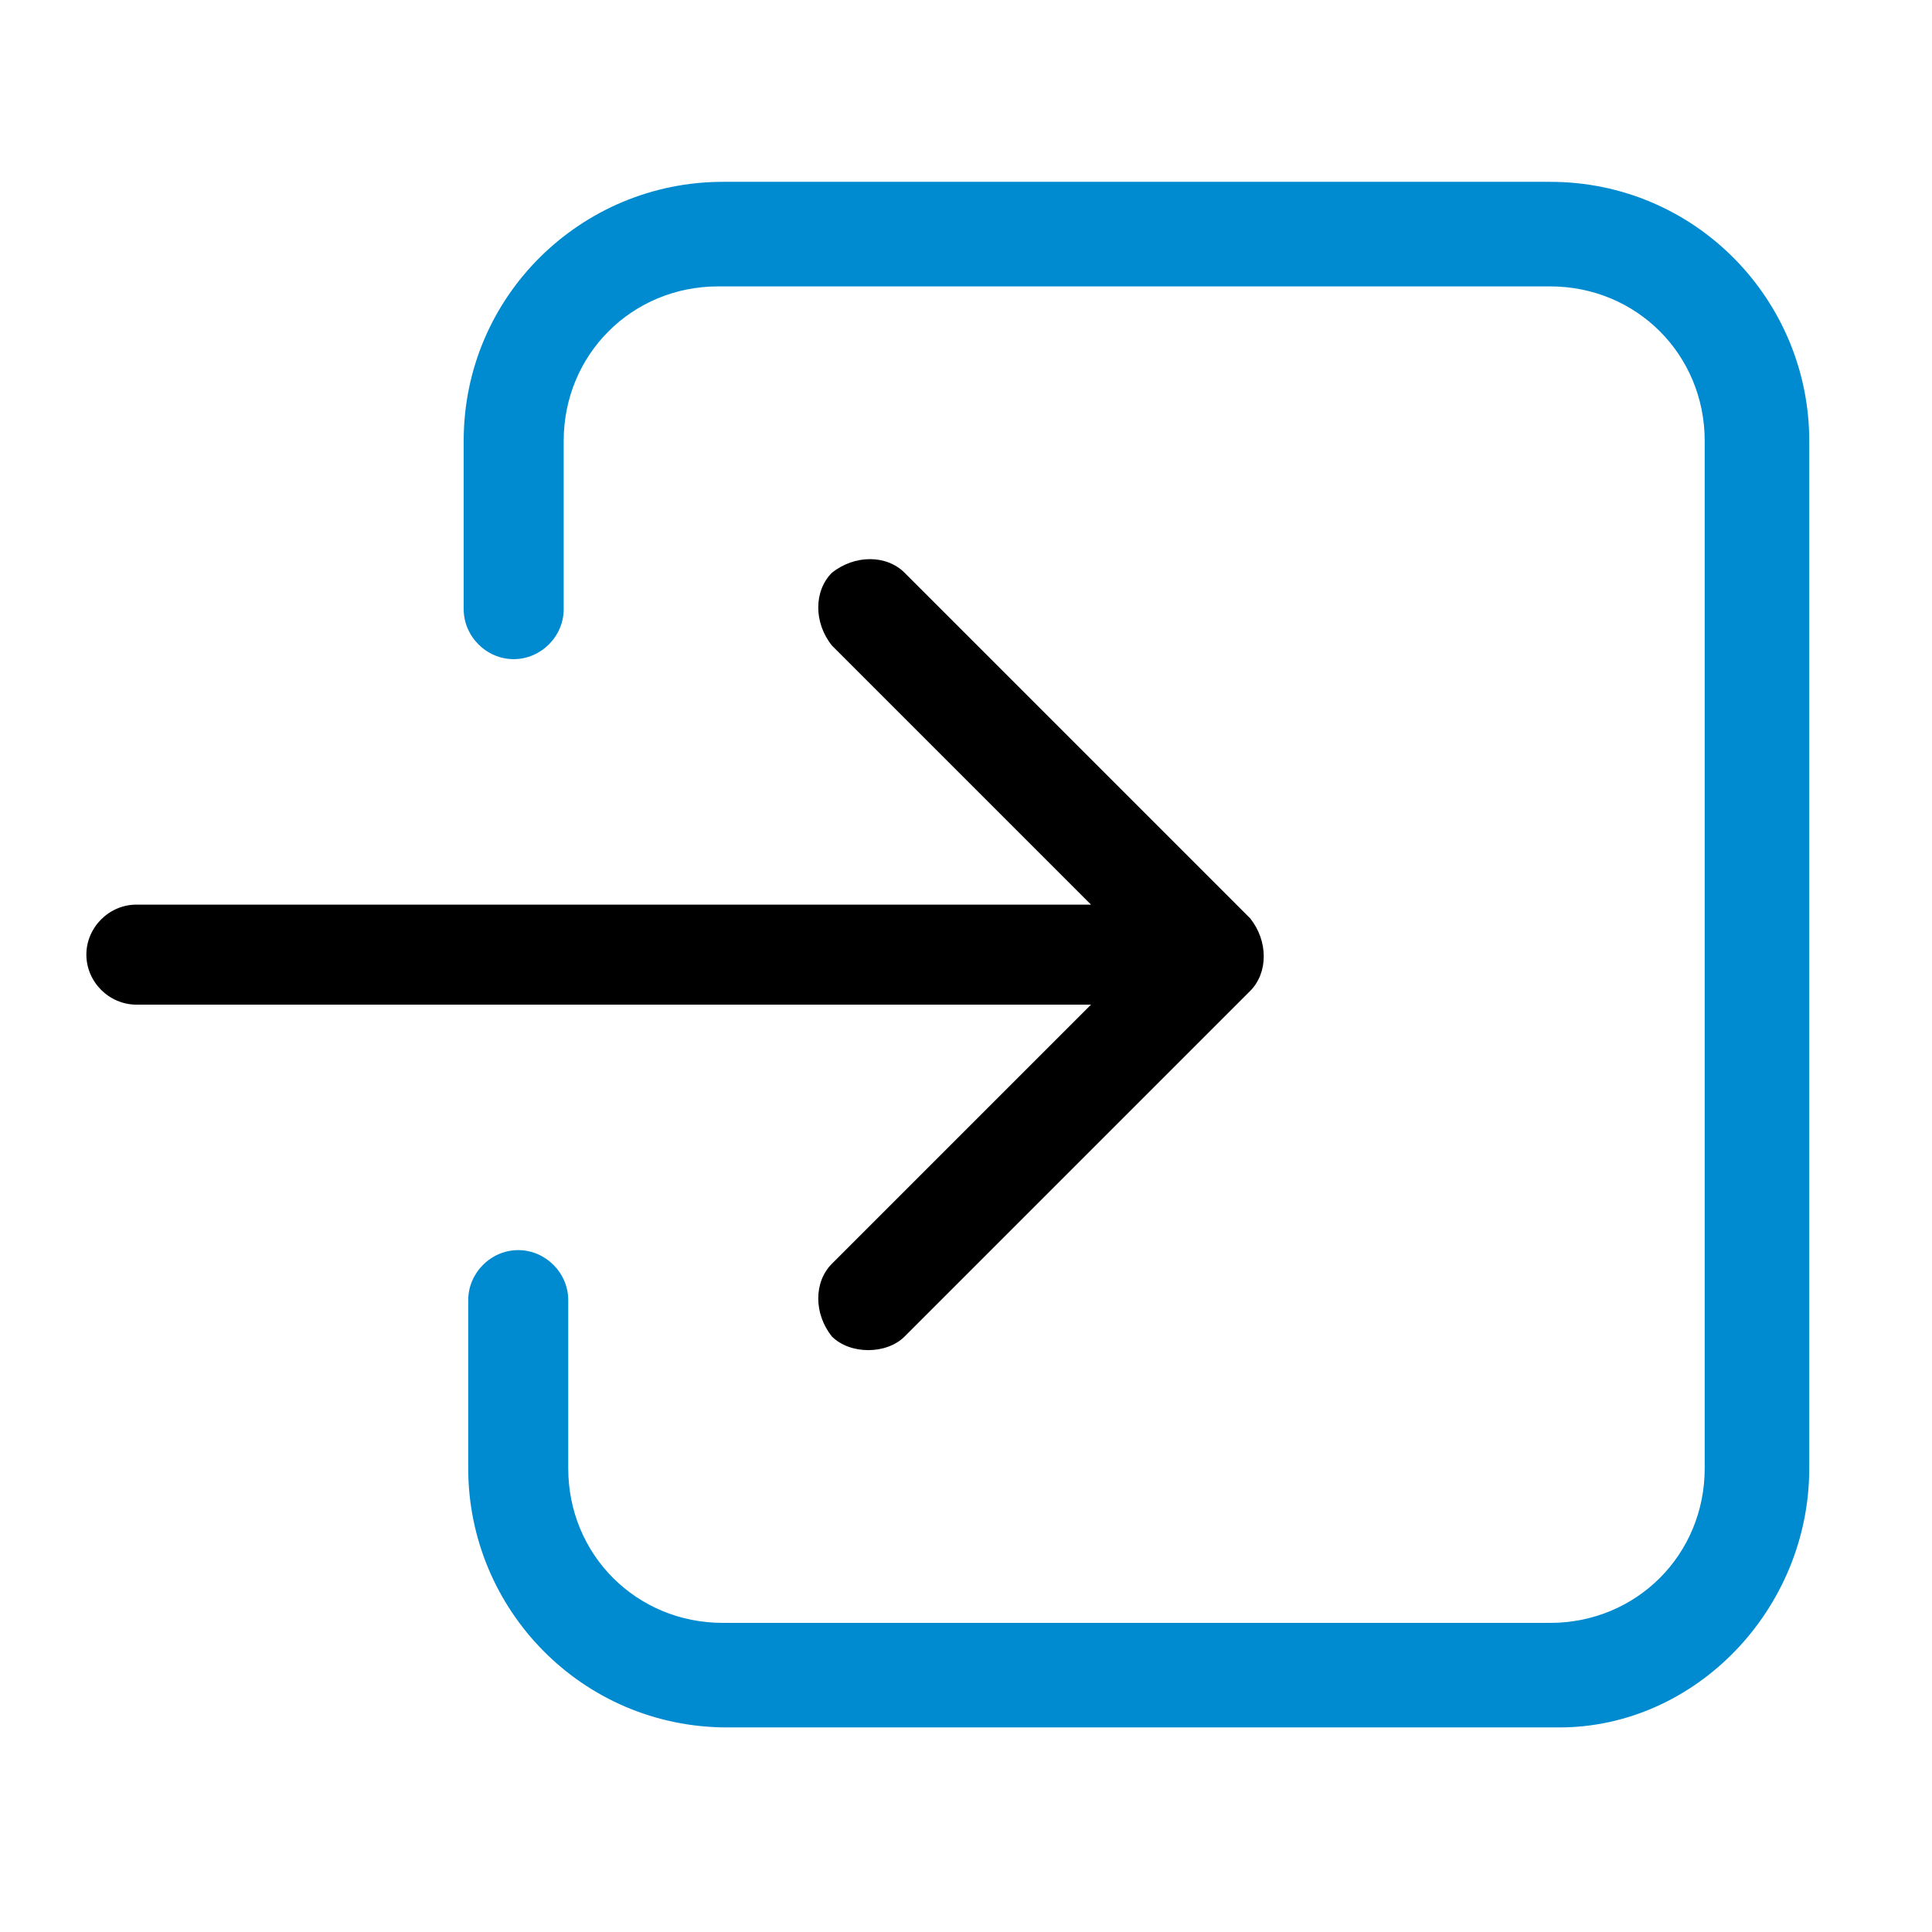 <?xml version="1.0" encoding="utf-8"?>
<!-- Generator: Adobe Illustrator 22.1.0, SVG Export Plug-In . SVG Version: 6.00 Build 0)  -->
<svg version="1.1" id="Ebene_1" xmlns="http://www.w3.org/2000/svg" xmlns:xlink="http://www.w3.org/1999/xlink" x="0px" y="0px"
	 viewBox="0 0 42.5 42.5" style="enable-background:new 0 0 42.5 42.5;" xml:space="preserve">
<path fill="#008bd0" d="M39.8,32.3V9.7c0-3.1-2.5-5.7-5.7-5.7H15.9c-3.1,0-5.7,2.5-5.7,5.7v3.7c0,0.6,0.5,1.1,1.1,1.1c0.6,0,1.1-0.5,1.1-1.1V9.7
	c0-1.9,1.5-3.4,3.4-3.4h18.3c1.9,0,3.4,1.5,3.4,3.4v22.6c0,1.9-1.5,3.4-3.4,3.4H15.9c-1.9,0-3.4-1.5-3.4-3.4v-3.7
	c0-0.6-0.5-1.1-1.1-1.1c-0.6,0-1.1,0.5-1.1,1.1v3.7c0,3.1,2.5,5.7,5.7,5.7h18.3C37.3,38,39.8,35.4,39.8,32.3L39.8,32.3z M39.8,32.3"
	/>
<path d="M27.5,21.8c0.4-0.4,0.4-1.1,0-1.6l-7.6-7.6c-0.4-0.4-1.1-0.4-1.6,0c-0.4,0.4-0.4,1.1,0,1.6l5.7,5.7H3
	c-0.6,0-1.1,0.5-1.1,1.1c0,0.6,0.5,1.1,1.1,1.1h21l-5.7,5.7c-0.4,0.4-0.4,1.1,0,1.6c0.2,0.2,0.5,0.3,0.8,0.3c0.3,0,0.6-0.1,0.8-0.3
	L27.5,21.8L27.5,21.8z M-4.6,21.8"/>
</svg>
